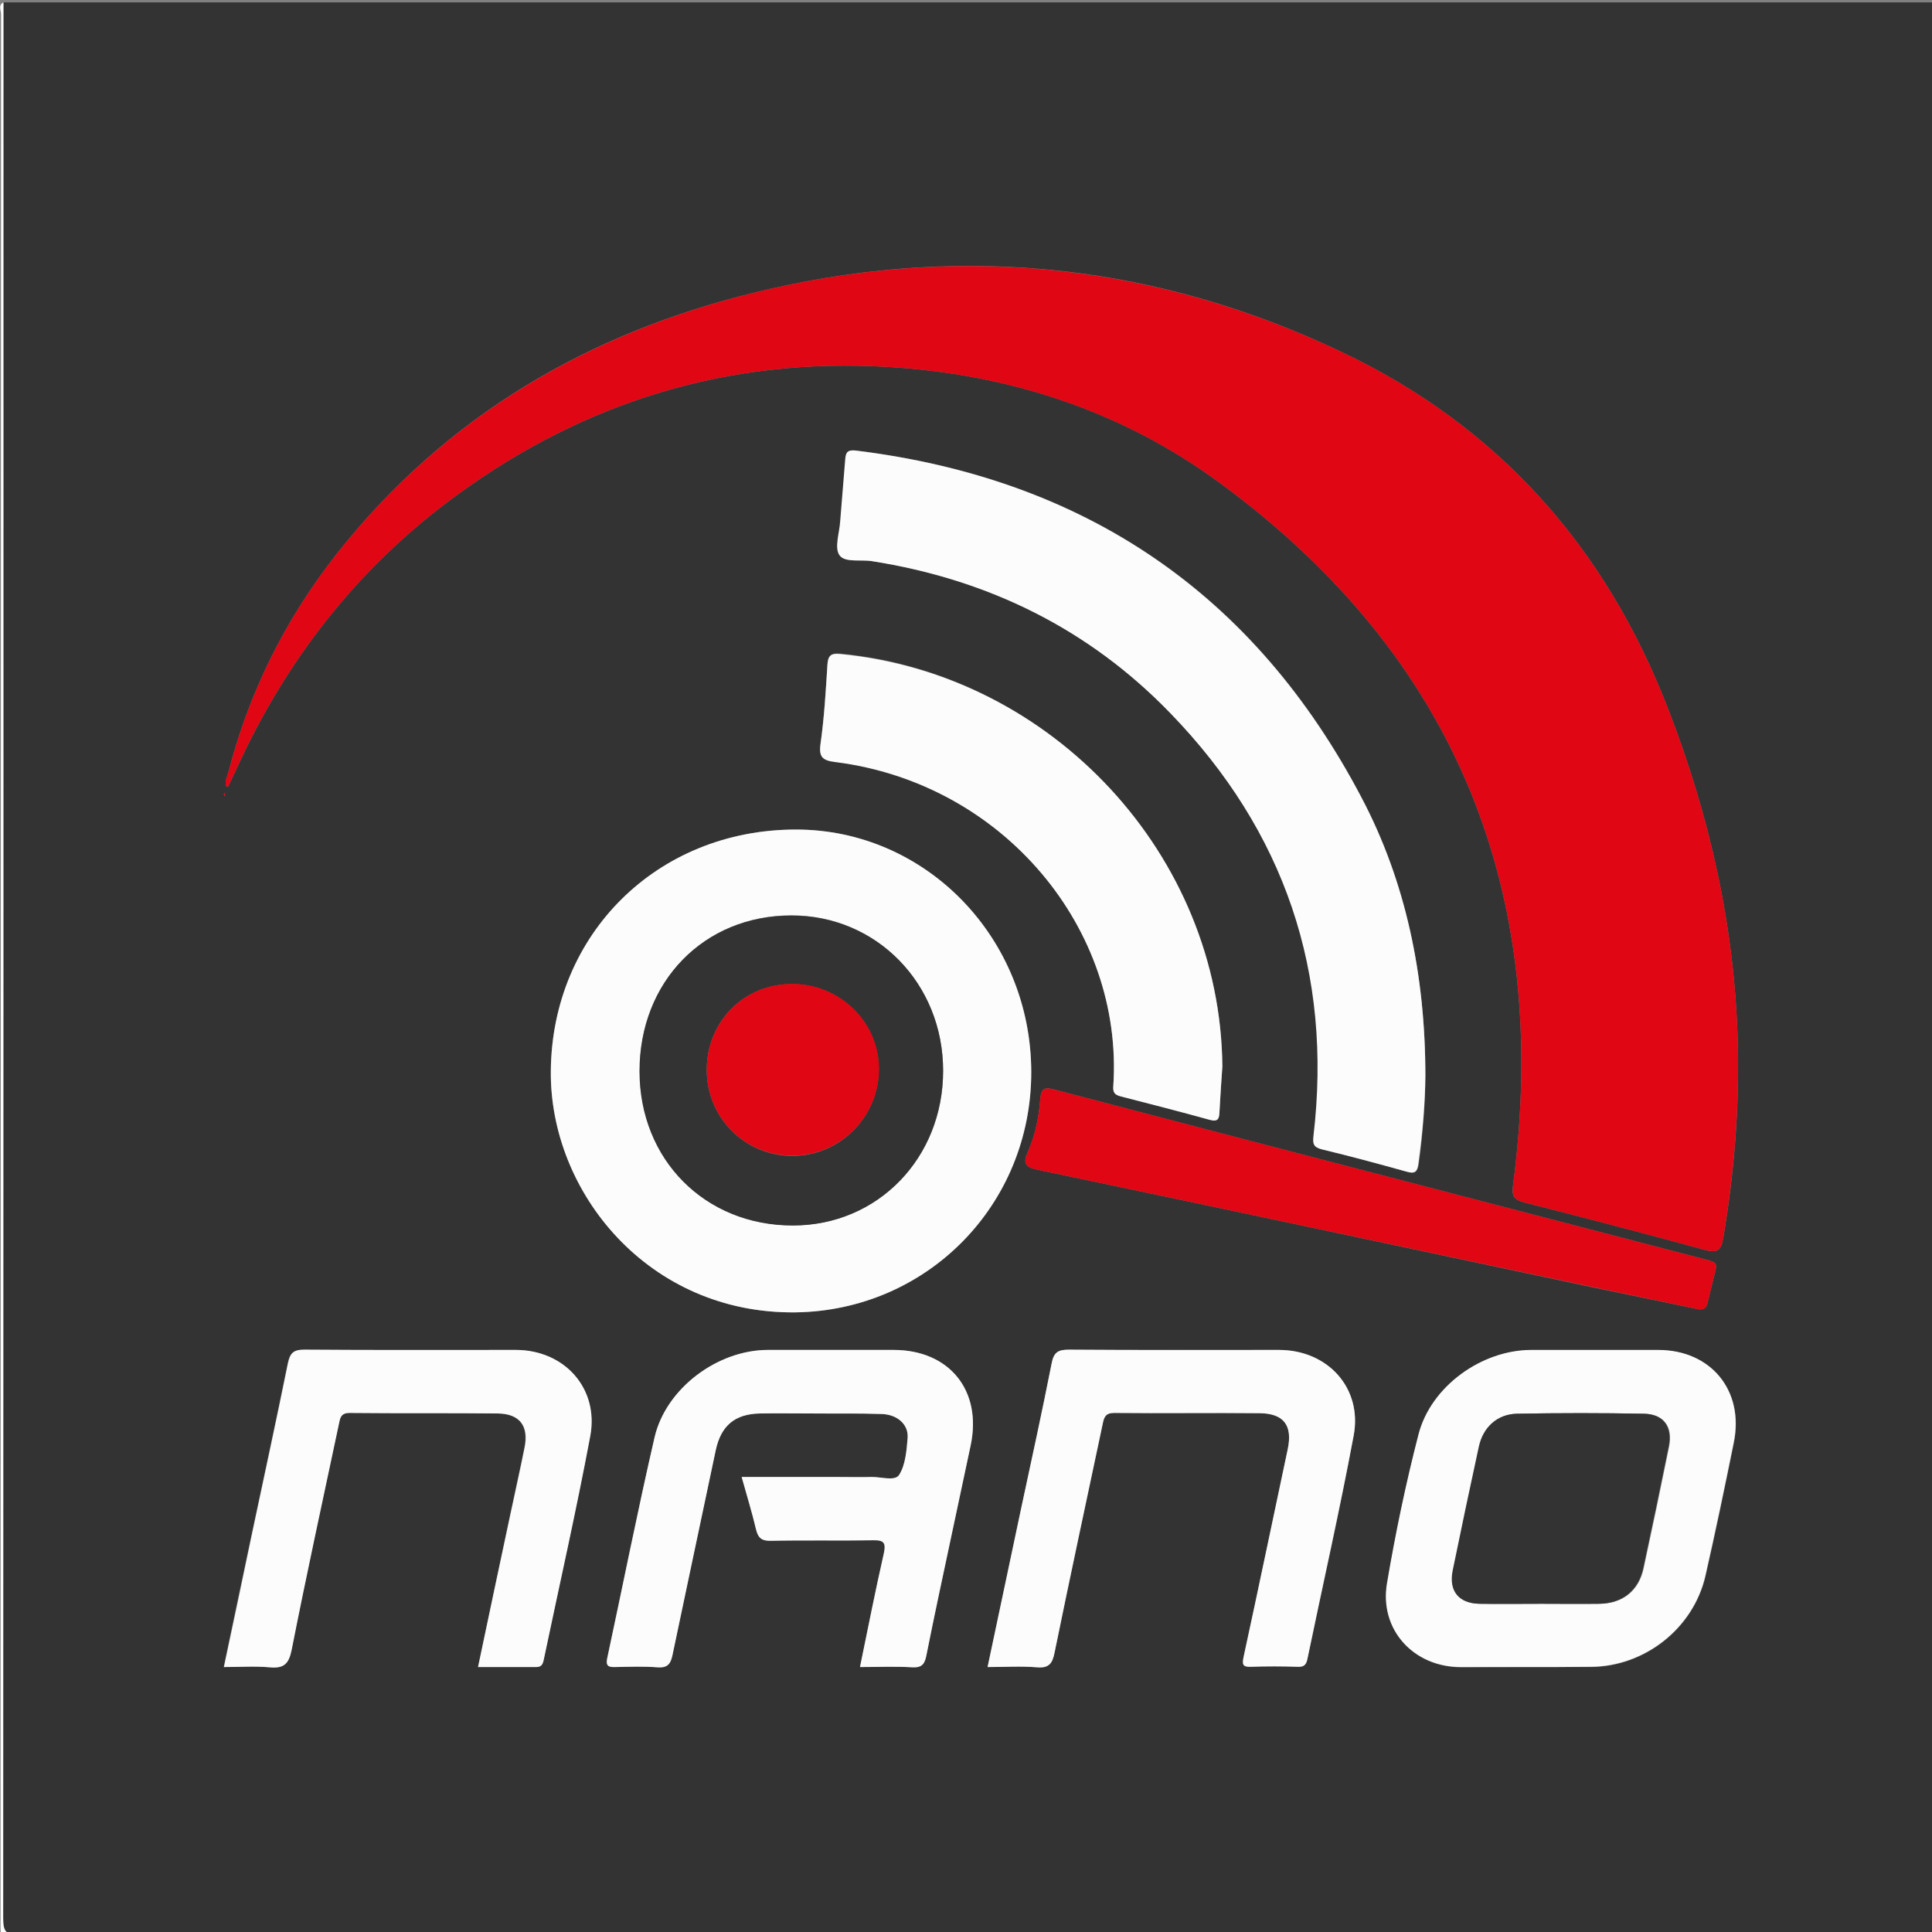 <?xml version="1.0" encoding="utf-8"?>
<!-- Generator: Adobe Illustrator 19.0.0, SVG Export Plug-In . SVG Version: 6.00 Build 0)  -->
<svg version="1.1" id="Nono-Icon_xA0_Bild_1_" xmlns="http://www.w3.org/2000/svg" xmlns:xlink="http://www.w3.org/1999/xlink"
	 x="0px" y="0px" viewBox="0 0 729.9 729.9" style="enable-background:new 0 0 729.9 729.9;" xml:space="preserve">
<rect x="0" y="0" width="729.9" height="729.9" fill="#808080" stroke="none"/>
<style type="text/css">
	.st0{fill:#333333;}
	.st1{fill:#FCFCFC;}
	.st2{fill:#E10613;}
</style>
<g>
	<path class="st0" d="M1.3,0.9c243.3,0,486.6,0,729.9,0c0,241.3,0,482.6,0.1,723.9c0,5-1.1,6.2-6.1,6.2
		c-239.3-0.1-478.6-0.1-717.9,0c-5,0-6.1-1.2-6.1-6.2C1.3,483.5,1.3,242.2,1.3,0.9z M85.6,297.3c0.3-0.1,0.5-0.1,0.6-0.2
		c1.6-3.4,3.3-6.9,4.9-10.4c18.9-40.1,45.9-73.8,81.7-99.8c48.3-35.2,102.4-51.8,162.3-48.3c46.1,2.7,88.7,16.6,125.7,43.8
		c90,66,125.3,155.6,110.8,265.5c-0.6,4.2,0.6,5.4,4.4,6.4c22.8,5.8,45.5,11.7,68.1,17.9c4.5,1.2,6.1,0.4,6.9-4.3
		c4.2-24.7,6.2-49.5,5.5-74.6c-1.2-43.5-10.6-85-26.3-125.5c-23.7-61.3-64.3-106.9-123.7-135c-68.9-32.7-141.1-40.6-215.4-23.7
		c-63.1,14.3-117.4,44.1-159.4,94.6c-21.7,26-36.9,55.2-45.4,88C85.9,293.4,84.7,295.2,85.6,297.3z M389.6,405
		c0-50.7-39.8-91.6-88.9-91.6c-52.4,0-92.1,39.5-92.6,91.1c-0.5,45.8,36.9,92,92.5,91.3C350.1,495.1,389.6,455.4,389.6,405z
		 M538.5,406.5c0-38.3-7.5-73.6-24-105C474,224.1,409.8,180.8,323.3,170.2c-3.2-0.4-3.6,1-3.8,3.5c-0.6,7.8-1.3,15.6-1.9,23.4
		c-0.3,4.3-2.3,9.7-0.3,12.6c2,3,8,1.6,12.3,2.3c43.8,6.9,82,25.6,112.8,57.5c43.1,44.6,61.3,98,54,159.8c-0.3,2.8,0,4.1,3.1,4.9
		c10.8,2.6,21.6,5.6,32.3,8.5c2.8,0.8,3.7,0.1,4.2-2.8C537.6,428,538.5,416.1,538.5,406.5z M461.8,402.9
		c-0.6-79.6-64.1-148.2-144.4-156c-3.6-0.3-4.6,0.8-4.8,4.1c-0.7,10-1.2,20-2.6,29.8c-0.7,5.1,0.7,6.3,5.5,6.9
		c63.7,8.1,109.1,63.2,105.1,122.5c-0.2,2.3,0.6,3.3,2.7,3.8c11.3,2.9,22.6,5.8,33.8,8.9c3,0.8,3.4-0.4,3.6-2.8
		C461,414.5,461.4,408.7,461.8,402.9z M324.9,629.8c6.9,0,13.3-0.3,19.8,0.1c3.8,0.2,4.7-1.4,5.3-4.6c2.9-14.5,6-29,9.1-43.5
		c2.5-11.9,5.1-23.8,7.6-35.7c4.4-20.8-8-36.1-29.1-36.1c-15.8,0-31.7,0-47.5,0c-19,0-38.5,14.5-42.8,33
		c-6.4,27.7-12,55.7-17.9,83.5c-0.6,2.9,0.5,3.3,3,3.3c5.3-0.1,10.7-0.4,16,0.1c3.9,0.3,5-1.3,5.7-4.8c5.3-25.8,10.8-51.5,16.3-77.2
		c2-9.3,7.2-13.7,16.7-13.9c6.5-0.1,13,0,19.5,0c8.8,0,17.7-0.1,26.5,0.2c6,0.2,10.2,4,9.8,9.1c-0.4,4.8-0.8,10.1-3.2,13.9
		c-1.6,2.5-6.9,0.7-10.5,0.8c-4.2,0.2-8.3,0-12.5,0c-12,0-24,0-36.5,0c1.9,6.9,3.9,13.2,5.4,19.7c0.8,3.4,2.2,4.5,5.7,4.4
		c12.8-0.2,25.7,0.1,38.5-0.2c4.1-0.1,5,0.9,4.1,5C330.7,601,327.9,615.2,324.9,629.8z M576.9,629.8c8,0,16,0,24,0
		c20.4,0,38.9-14.5,43.5-34.5c3.8-16.7,7.3-33.5,10.7-50.3c3.9-19.6-8.7-34.9-28.5-34.9c-16,0-32,0-48,0c-18.7,0-38,13.7-42.6,31.9
		c-4.8,18.5-8.7,37.3-11.9,56.2c-3,17.6,10,31.7,27.9,31.7C560.2,629.8,568.5,629.8,576.9,629.8z M180.6,629.8c7.5,0,14.6,0,21.8,0
		c2,0,2.5-0.9,2.9-2.6c5.9-28.2,12.3-56.3,17.6-84.6c3.4-18.1-9.8-32.6-28.1-32.6c-26.7,0-53.3,0.1-80-0.1c-4.1,0-5.3,1.4-6.1,5.1
		c-4.4,21.7-9.1,43.3-13.7,65c-3.5,16.4-7,32.9-10.5,49.8c6.1,0,11.7-0.4,17.3,0.1c5.3,0.5,7.3-1.2,8.3-6.6
		c5.7-28.4,11.8-56.7,17.8-85.1c0.5-2.3,0.6-4.4,4.1-4.4c18.7,0.2,37.3,0,56,0.2c8.3,0.1,11.7,4.7,10.1,12.9
		c-1.7,8.5-3.6,16.9-5.4,25.4C188.7,591.3,184.7,610.4,180.6,629.8z M373.1,629.8c6.5,0,12.6-0.4,18.7,0.1c4.5,0.4,5.8-1.5,6.6-5.5
		c5.9-28.8,12.1-57.6,18.2-86.5c0.5-2.4,1-4.1,4.3-4.1c18.3,0.2,36.6,0,55,0.1c9.2,0.1,12.5,4.6,10.6,13.6
		c-5.5,26.2-11,52.4-16.7,78.6c-0.7,3-0.1,3.7,2.9,3.6c5.8-0.2,11.7-0.2,17.5,0c2.2,0.1,3.2-0.6,3.7-2.8
		c5.9-28.2,12.3-56.3,17.5-84.5c3.4-18-9.8-32.4-28.2-32.4c-26.5,0-53,0.1-79.4-0.1c-4.1,0-5.7,1-6.5,5.2
		c-3.6,18.3-7.6,36.5-11.5,54.7C381.6,589.6,377.4,609.5,373.1,629.8z M640.6,494.4c3.2,0.8,4-0.3,4.5-2.2c0.6-2.6,1.3-5.2,1.9-7.8
		c1.9-8.1,3-7.1-5.8-9.4c-36.7-9.6-73.5-19.1-110.2-28.7c-44.2-11.5-88.3-23-132.4-34.6c-3.6-1-5.3-0.9-5.6,3.6
		c-0.5,6.8-1.9,13.6-4.7,19.9c-1.9,4.3-1,5.7,3.6,6.7C462,456.6,532,471.5,602,486.4C615.2,489.1,628.4,491.9,640.6,494.4z
		 M84.9,299.5c-0.1,0.1-0.3,0.2-0.3,0.4c0,0.3,0.1,0.6,0.1,0.9c0.1-0.1,0.3-0.2,0.3-0.3C85,300.1,84.9,299.8,84.9,299.5z"/>
	<path class="st1" d="M1.3,0.9c0,241.3,0,482.6-0.1,723.9c0,5,1.1,6.2,6.1,6.2c239.3-0.1,478.6-0.1,717.9,0c5,0,6.1-1.2,6.1-6.2
		c-0.1-241.3-0.1-482.6-0.1-723.9c0.3,0.2,1-0.5,1,0.5c0,1.3,0,2.7,0,4c0,241,0,481.9,0.1,722.9c0,3.7-0.8,4.6-4.6,4.6
		c-241-0.1-481.9-0.1-722.9,0c-3.7,0-4.6-0.8-4.6-4.6c0.1-241,0.1-481.9,0.2-722.9C0.4,3.9-0.8,2,1.3,0.9z"/>
	<path class="st2" d="M85.6,297.3c-1-2,0.2-3.8,0.7-5.6c8.5-32.8,23.7-62,45.4-88c42-50.4,96.4-80.2,159.4-94.6
		c74.3-16.8,146.4-8.9,215.4,23.7c59.4,28.1,100,73.7,123.7,135c15.7,40.5,25.1,82,26.3,125.5c0.7,25.1-1.4,49.9-5.5,74.6
		c-0.8,4.6-2.3,5.5-6.9,4.3c-22.7-6.2-45.4-12.1-68.1-17.9c-3.8-1-4.9-2.1-4.4-6.4c14.5-109.9-20.8-199.5-110.8-265.5
		c-37.1-27.2-79.7-41.1-125.7-43.8c-59.9-3.5-114,13.1-162.3,48.3C137,213,110,246.6,91.1,286.7c-1.6,3.5-3.2,6.9-4.9,10.4
		C86.2,297.2,85.9,297.2,85.6,297.3z"/>
	<path class="st1" d="M389.6,405c0,50.4-39.5,90.1-89,90.8c-55.6,0.7-93-45.4-92.5-91.3c0.5-51.6,40.2-91.1,92.6-91.1
		C349.8,313.4,389.5,354.3,389.6,405z M356.3,404.5c0-32.9-25.2-58.7-57.3-58.7c-33,0-57.3,25-57.3,58.8c0,33.4,24.8,58.4,57.9,58.3
		C331.6,463,356.4,437.5,356.3,404.5z"/>
	<path class="st1" d="M538.5,406.5c-0.1,9.6-1,21.5-2.7,33.4c-0.4,2.8-1.4,3.6-4.2,2.8c-10.7-3-21.5-5.9-32.3-8.5
		c-3.1-0.8-3.4-2.1-3.1-4.9c7.3-61.8-10.9-115.3-54-159.8c-30.8-31.9-68.9-50.6-112.8-57.5c-4.2-0.7-10.3,0.7-12.3-2.3
		c-1.9-2.8,0-8.3,0.3-12.6c0.6-7.8,1.3-15.6,1.9-23.4c0.2-2.5,0.6-3.8,3.8-3.5c86.5,10.6,150.7,53.9,191.3,131.2
		C531,332.9,538.5,368.2,538.5,406.5z"/>
	<path class="st1" d="M461.8,402.9c-0.4,5.8-0.8,11.6-1.1,17.4c-0.1,2.4-0.6,3.6-3.6,2.8c-11.2-3.1-22.5-6-33.8-8.9
		c-2.2-0.6-2.9-1.5-2.7-3.8c4-59.3-41.4-114.5-105.1-122.5c-4.8-0.6-6.2-1.9-5.5-6.9c1.4-9.9,2-19.9,2.6-29.8
		c0.2-3.3,1.2-4.5,4.8-4.1C397.7,254.7,461.1,323.3,461.8,402.9z"/>
	<path class="st1" d="M324.9,629.8c3-14.6,5.8-28.8,9-42.9c0.9-4.1,0-5.1-4.1-5c-12.8,0.2-25.7-0.1-38.5,0.2
		c-3.6,0.1-4.9-1.1-5.7-4.4c-1.5-6.4-3.5-12.8-5.4-19.7c12.5,0,24.5,0,36.5,0c4.2,0,8.3,0.1,12.5,0c3.6-0.1,8.9,1.7,10.5-0.8
		c2.4-3.8,2.8-9.2,3.2-13.9c0.4-5.1-3.8-8.9-9.8-9.1c-8.8-0.3-17.7-0.1-26.5-0.2c-6.5,0-13-0.1-19.5,0c-9.5,0.2-14.7,4.6-16.7,13.9
		c-5.4,25.7-10.9,51.5-16.3,77.2c-0.7,3.4-1.8,5.1-5.7,4.8c-5.3-0.4-10.7-0.2-16-0.1c-2.5,0.1-3.6-0.4-3-3.3
		c6-27.8,11.5-55.8,17.9-83.5c4.3-18.5,23.8-33,42.8-33c15.8,0,31.7,0,47.5,0c21.1,0,33.5,15.4,29.1,36.1
		c-2.5,11.9-5.1,23.8-7.6,35.7c-3.1,14.5-6.2,29-9.1,43.5c-0.6,3.2-1.6,4.8-5.3,4.6C338.2,629.5,331.7,629.8,324.9,629.8z"/>
	<path class="st1" d="M576.9,629.8c-8.3,0-16.7,0-25,0c-17.8,0-30.9-14.1-27.9-31.7c3.2-18.9,7.1-37.6,11.9-56.2
		c4.7-18.2,23.9-31.9,42.6-31.9c16,0,32,0,48,0c19.8,0,32.5,15.3,28.5,34.9c-3.4,16.8-6.9,33.6-10.7,50.3
		c-4.5,20-23.1,34.5-43.5,34.5C592.9,629.8,584.9,629.8,576.9,629.8z M582.3,605.9C582.3,605.9,582.3,605.9,582.3,605.9
		c7.3,0,14.6,0.1,22,0c8.8-0.1,14.9-4.9,16.7-13.5c3.3-15.3,6.5-30.6,9.6-45.9c1.5-7.4-1.9-12.3-9.5-12.4c-16-0.3-32-0.3-47.9,0
		c-7.4,0.1-12.8,5.1-14.3,12.4c-3.4,15.6-6.7,31.2-9.9,46.9c-1.6,7.6,2.2,12.3,10,12.5C566.6,606.1,574.4,605.9,582.3,605.9z"/>
	<path class="st1" d="M180.6,629.8c4.1-19.4,8.1-38.5,12.2-57.5c1.8-8.5,3.7-16.9,5.4-25.4c1.7-8.1-1.8-12.8-10.1-12.9
		c-18.7-0.2-37.3,0-56-0.2c-3.5,0-3.6,2.1-4.1,4.4c-6,28.3-12.2,56.6-17.8,85.1c-1.1,5.4-3,7.1-8.3,6.6c-5.6-0.5-11.3-0.1-17.3-0.1
		c3.6-16.9,7.1-33.3,10.5-49.8c4.6-21.7,9.3-43.3,13.7-65c0.8-3.7,2-5.1,6.1-5.1c26.7,0.2,53.3,0.1,80,0.1
		c18.3,0,31.5,14.5,28.1,32.6c-5.3,28.3-11.7,56.4-17.6,84.6c-0.4,1.7-0.9,2.6-2.9,2.6C195.2,629.8,188.1,629.8,180.6,629.8z"/>
	<path class="st1" d="M373.1,629.8c4.3-20.3,8.5-40.2,12.7-60c3.9-18.2,7.9-36.4,11.5-54.7c0.8-4.2,2.4-5.2,6.5-5.2
		c26.5,0.2,53,0.1,79.4,0.1c18.4,0,31.6,14.4,28.2,32.4c-5.3,28.3-11.7,56.4-17.5,84.5c-0.5,2.3-1.5,2.9-3.7,2.8
		c-5.8-0.2-11.7-0.2-17.5,0c-3,0.1-3.5-0.6-2.9-3.6c5.7-26.2,11.1-52.4,16.7-78.6c1.9-9-1.5-13.5-10.6-13.6
		c-18.3-0.2-36.6,0.1-55-0.1c-3.3,0-3.8,1.7-4.3,4.1c-6.1,28.8-12.3,57.6-18.2,86.5c-0.8,4-2.1,5.9-6.6,5.5
		C385.7,629.4,379.6,629.8,373.1,629.8z"/>
	<path class="st2" d="M640.6,494.4c-12.2-2.6-25.4-5.3-38.6-8.1c-70-14.8-140.1-29.7-210.1-44.4c-4.7-1-5.5-2.4-3.6-6.7
		c2.7-6.3,4.2-13.1,4.7-19.9c0.3-4.5,2-4.6,5.6-3.6c44.1,11.6,88.3,23.1,132.4,34.6c36.7,9.6,73.5,19.1,110.2,28.7
		c8.8,2.3,7.7,1.3,5.8,9.4c-0.6,2.6-1.3,5.2-1.9,7.8C644.7,494.1,643.8,495.3,640.6,494.4z"/>
	<path class="st2" d="M84.9,299.5c0.1,0.3,0.1,0.6,0.1,0.9c0,0.1-0.2,0.2-0.3,0.3c-0.1-0.3-0.1-0.6-0.1-0.9
		C84.6,299.8,84.8,299.7,84.9,299.5z"/>
	<path class="st0" d="M356.3,404.5c0,33-24.7,58.5-56.8,58.5c-33.2,0-57.9-24.9-57.9-58.3c0-33.9,24.4-58.8,57.3-58.8
		C331.2,345.8,356.3,371.6,356.3,404.5z M267,404.2c0,18,14.3,32.4,32.2,32.5c18,0.1,32.7-14.6,32.8-32.6
		c0.1-17.9-14.7-32.4-33-32.3C281,371.8,267,386,267,404.2z"/>
	<path class="st0" d="M582.3,605.9c-7.8,0-15.6,0.1-23.5,0c-7.8-0.2-11.5-4.9-10-12.5c3.2-15.6,6.5-31.3,9.9-46.9
		c1.6-7.3,6.9-12.2,14.3-12.4c16-0.3,32-0.3,47.9,0c7.6,0.1,11,5,9.5,12.4c-3.1,15.3-6.3,30.6-9.6,45.9c-1.8,8.5-7.9,13.4-16.7,13.5
		C596.9,606,589.6,605.9,582.3,605.9C582.3,605.9,582.3,605.9,582.3,605.9z"/>
	<path class="st2" d="M267,404.2c0-18.2,14-32.4,32.1-32.5c18.2-0.1,33.1,14.5,33,32.3c-0.1,18-14.9,32.7-32.8,32.6
		C281.3,436.6,267,422.2,267,404.2z"/>
</g>
</svg>
